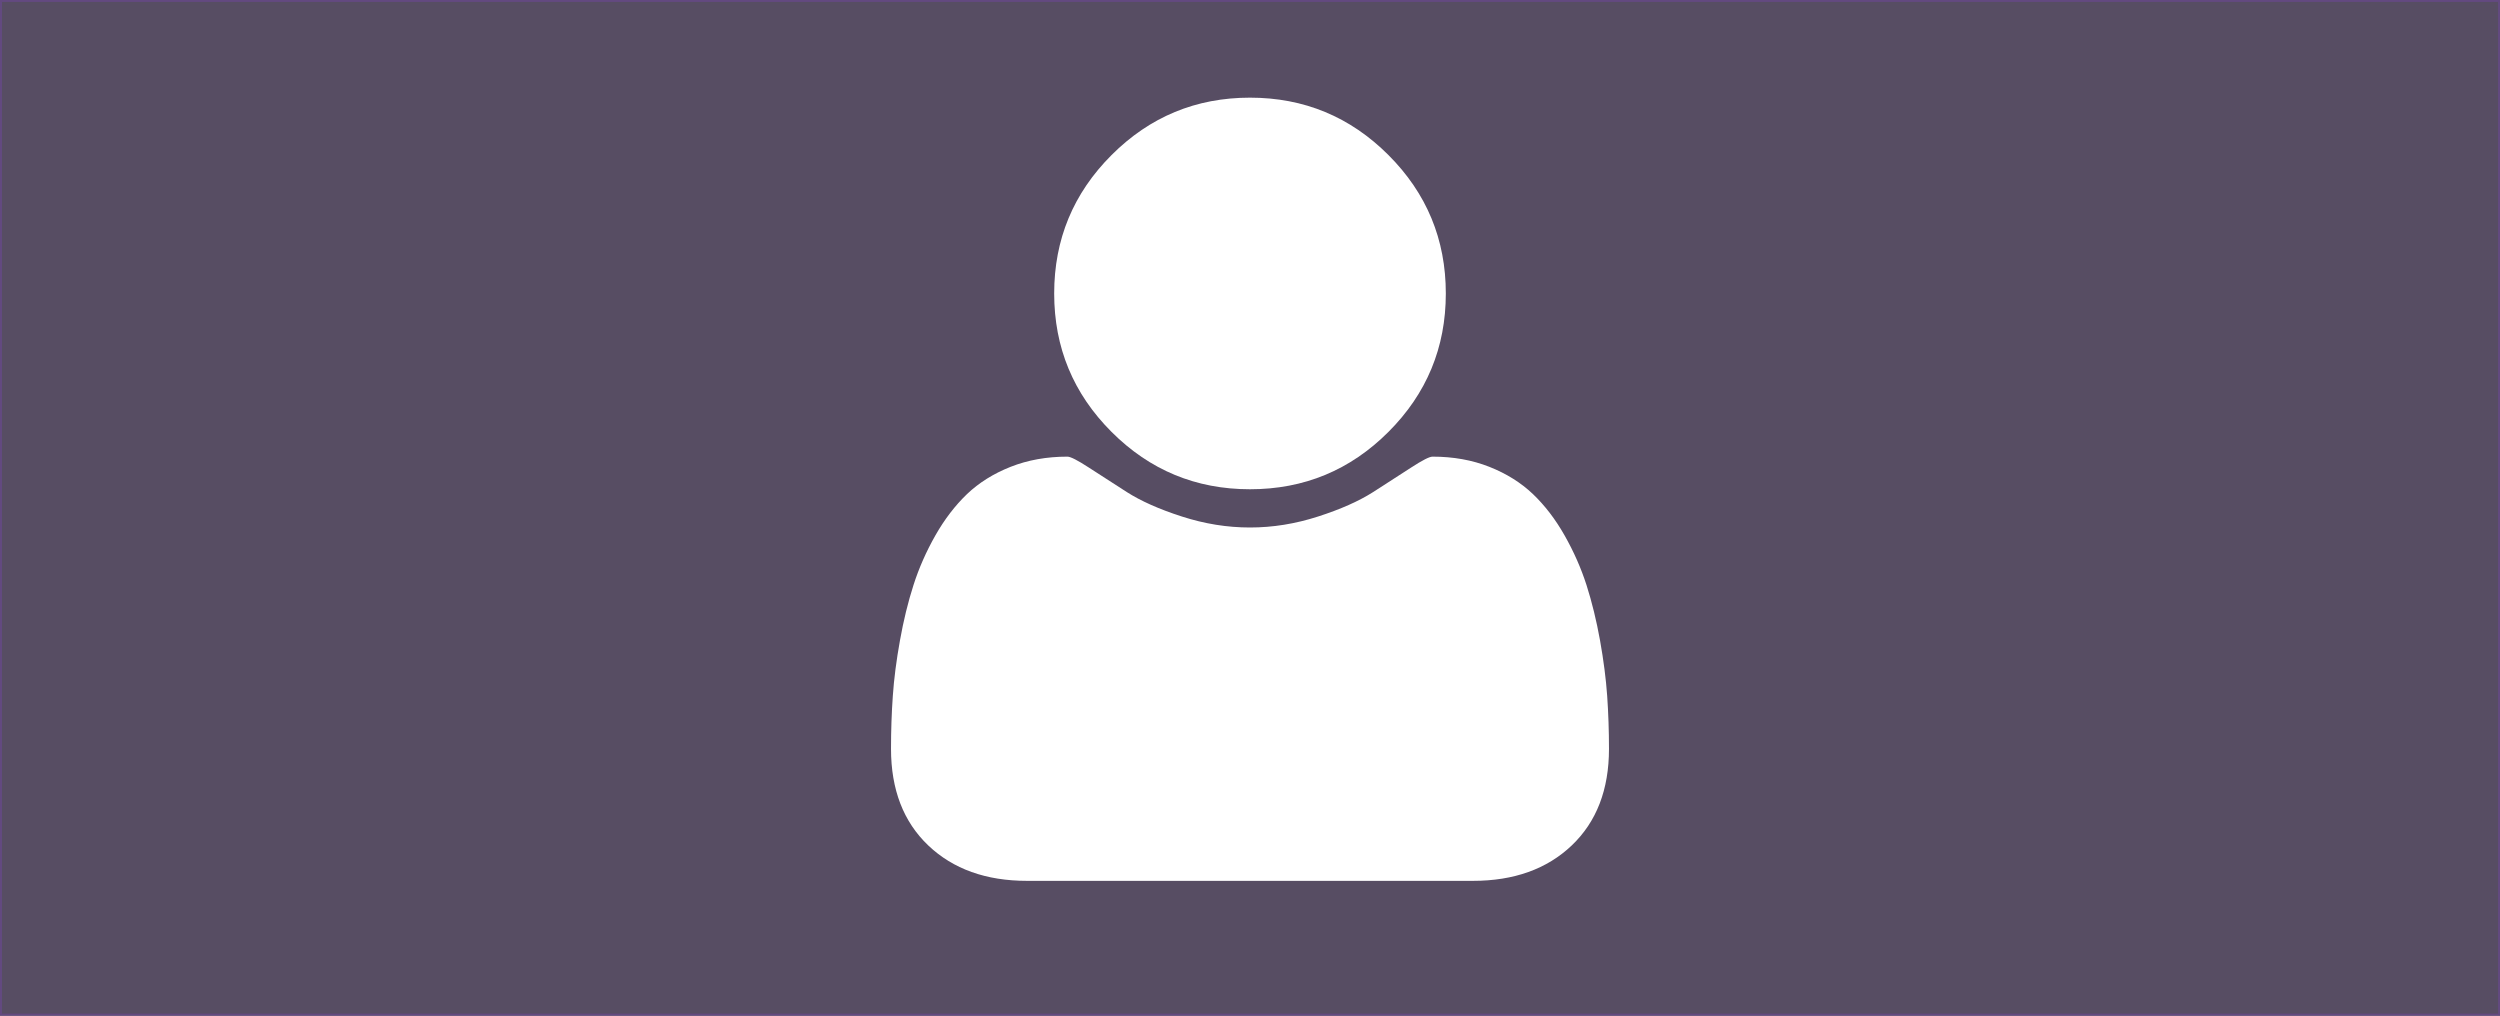 <?xml version="1.0" encoding="UTF-8" standalone="no"?>
<!DOCTYPE svg PUBLIC "-//W3C//DTD SVG 1.1//EN" "http://www.w3.org/Graphics/SVG/1.1/DTD/svg11.dtd">
<svg version="1.1" xmlns="http://www.w3.org/2000/svg" xmlns:xlink="http://www.w3.org/1999/xlink" preserveAspectRatio="xMidYMid meet" viewBox="0 0 640 260" width="640" height="260"><rect x="0" y="0" width="640" height="260" fill="#808080" stroke="none"/><defs><path d="M0 0L640 0L640 260L0 260L0 0Z" id="cQ2zQKUSE"></path><path d="M355.44 110.57C365.23 100.78 370.13 88.97 370.13 75.13C370.13 61.29 365.23 49.48 355.44 39.69C345.65 29.9 333.84 25 320 25C306.16 25 294.35 29.9 284.56 39.69C274.77 49.48 269.87 61.29 269.87 75.13C269.87 88.97 274.77 100.78 284.56 110.57C294.35 120.36 306.16 125.25 320 125.25C333.84 125.25 345.65 120.36 355.44 110.57Z" id="dBn4Qwwl1"></path><path d="M409.61 163.95C408.69 158.86 407.54 154.14 406.15 149.79C404.75 145.44 402.88 141.2 400.53 137.06C398.19 132.93 395.49 129.41 392.44 126.49C389.39 123.58 385.67 121.25 381.28 119.51C376.88 117.77 372.03 116.9 366.72 116.9C365.94 116.9 364.11 117.83 361.24 119.7C358.37 121.58 355.13 123.66 351.52 125.97C347.91 128.27 343.21 130.37 337.42 132.23C331.63 134.1 325.83 135.04 319.99 135.04C314.16 135.04 308.36 134.1 302.57 132.23C296.78 130.37 292.08 128.27 288.47 125.97C284.86 123.66 281.62 121.58 278.75 119.7C275.88 117.83 274.05 116.9 273.27 116.9C267.96 116.9 263.11 117.77 258.71 119.51C254.32 121.25 250.6 123.58 247.55 126.49C244.51 129.41 241.81 132.93 239.46 137.06C237.11 141.2 235.24 145.44 233.85 149.79C232.45 154.14 231.3 158.86 230.39 163.95C229.47 169.05 228.86 173.79 228.56 178.18C228.25 182.58 228.1 187.08 228.1 191.7C228.1 202.14 231.28 210.38 237.63 216.43C243.99 222.48 252.43 225.5 262.96 225.5C274.37 225.5 365.63 225.5 377.04 225.5C387.57 225.5 396.01 222.48 402.37 216.43C408.72 210.38 411.9 202.14 411.9 191.7C411.9 187.08 411.74 182.58 411.44 178.18C411.13 173.79 410.52 169.05 409.61 163.95Z" id="af7wnVQ0y"></path></defs><g><g><use xlink:href="#cQ2zQKUSE" opacity="1" fill="#574d63" fill-opacity="1"></use><g><use xlink:href="#cQ2zQKUSE" opacity="1" fill-opacity="0" stroke="#634980" stroke-width="1" stroke-opacity="1"></use></g></g><g><use xlink:href="#dBn4Qwwl1" opacity="1" fill="#ffffff" fill-opacity="1"></use><g><use xlink:href="#dBn4Qwwl1" opacity="1" fill-opacity="0" stroke="#000000" stroke-width="1" stroke-opacity="0"></use></g></g><g><use xlink:href="#af7wnVQ0y" opacity="1" fill="#ffffff" fill-opacity="1"></use><g><use xlink:href="#af7wnVQ0y" opacity="1" fill-opacity="0" stroke="#000000" stroke-width="1" stroke-opacity="0"></use></g></g></g></svg>